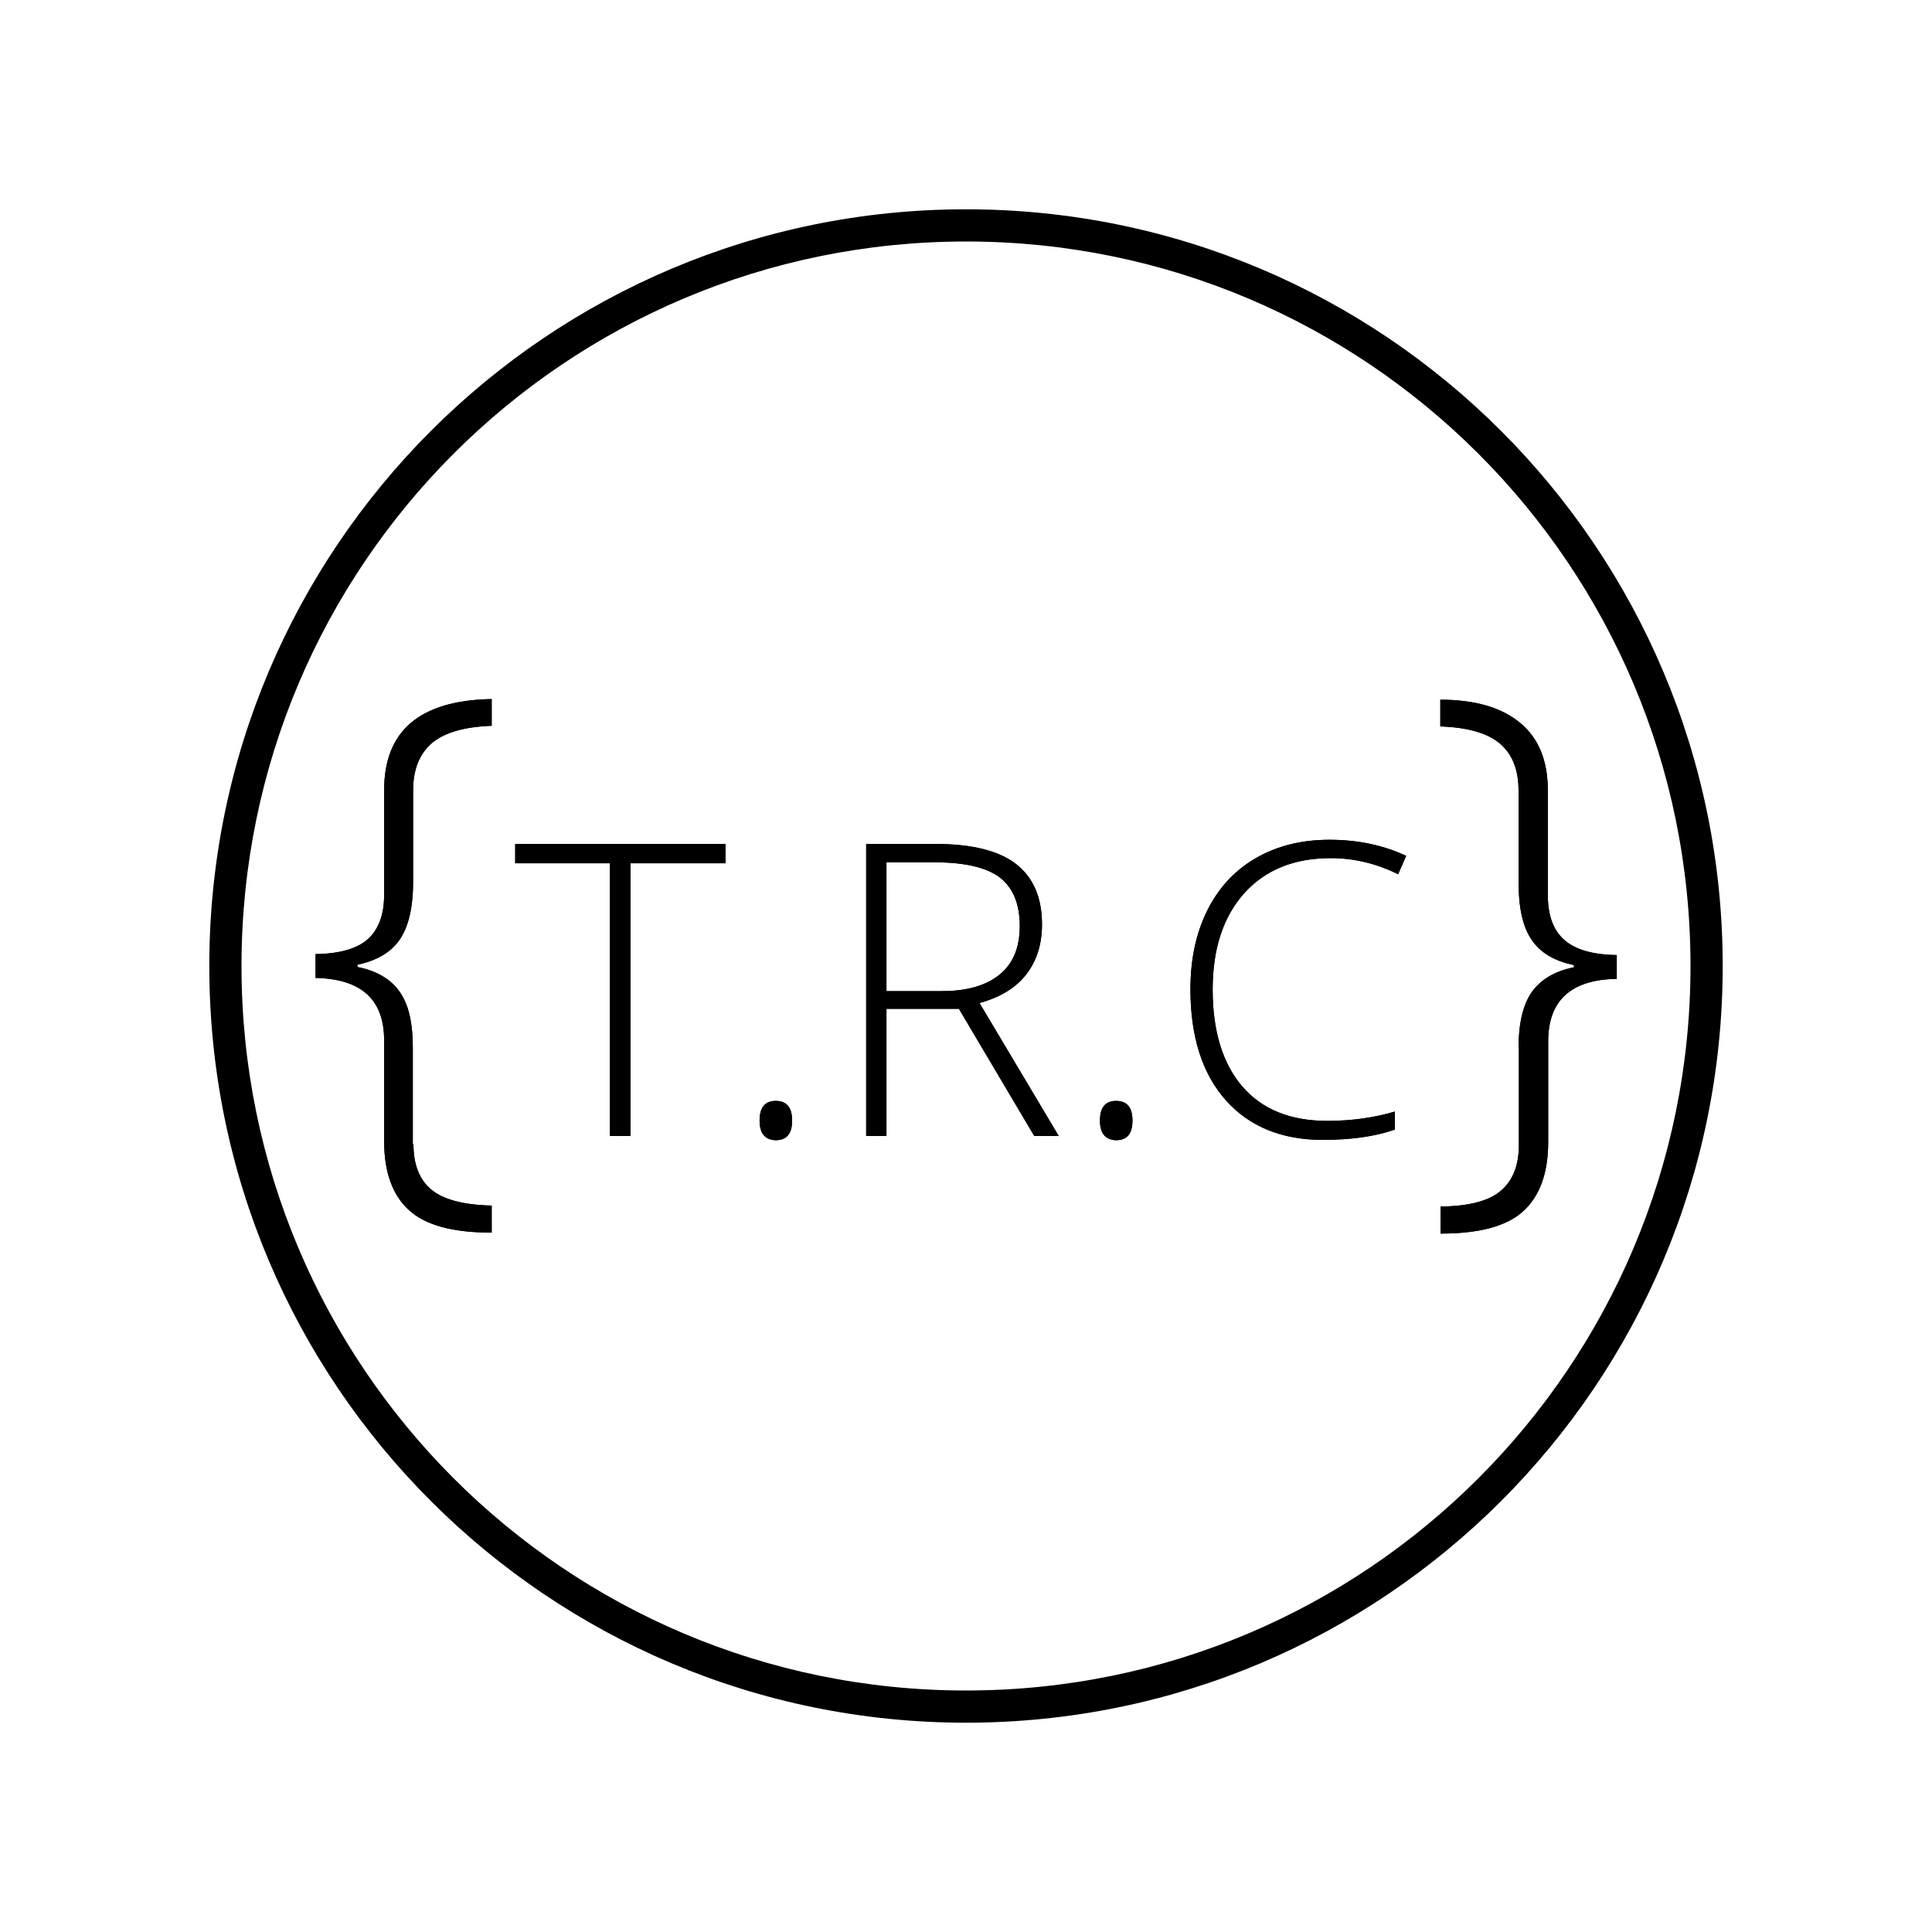 <?xml version="1.0" encoding="utf-8"?>
<!-- Generator: Adobe Illustrator 19.1.0, SVG Export Plug-In . SVG Version: 6.00 Build 0)  -->
<svg version="1.1" id="Layer_1" xmlns="http://www.w3.org/2000/svg" xmlns:xlink="http://www.w3.org/1999/xlink" x="0px" y="0px"
	 viewBox="0 0 600 600" style="enable-background:new 0 0 600 600;" xml:space="preserve">
<path d="M300,65C170.2,65,65,170.2,65,300s105.2,235,235,235s235-105.2,235-235S429.8,65,300,65z M300,525
	C175.7,525,75,424.3,75,300S175.7,75,300,75s225,100.7,225,225S424.3,525,300,525z"/>
<g>
	<path d="M128.4,355.3c0,6.3,1.8,11,5.5,14.1c3.7,3.1,9.9,4.8,18.8,5v8.4c-12.1,0-20.6-2.3-25.7-7c-5.1-4.6-7.7-11.8-7.7-21.4v-31.3
		c0-12.7-7.1-19.1-21.3-19.4v-7.4c7.5-0.1,13-1.7,16.3-4.7c3.3-3,5-7.6,5-13.7v-32.5c0-18.5,11.1-27.9,33.4-28.3v8.3
		c-8.5,0.3-14.7,2.1-18.6,5.4c-3.8,3.3-5.8,8.1-5.8,14.6v28.3c0,8-1.4,14-4.1,18c-2.7,4-7.1,6.6-13.2,7.9v0.7
		c6,1.2,10.4,3.8,13.1,7.7c2.8,3.9,4.1,9.7,4.1,17.3V355.3z"/>
	<path d="M195.8,352.8h-6.4v-84.7H160v-6h65.3v6h-29.5V352.8z"/>
	<path d="M235.9,348c0-4.1,1.7-6.1,5-6.1c3.4,0,5.1,2,5.1,6.1c0,4.1-1.7,6.1-5.1,6.1C237.6,354,235.9,352,235.9,348z"/>
	<path d="M275.3,313.3v39.5h-6.3v-90.7h21.6c11.2,0,19.6,2.1,24.9,6.2c5.4,4.2,8.1,10.4,8.1,18.8c0,6.1-1.6,11.2-4.8,15.4
		c-3.2,4.2-8.1,7.2-14.6,9l24.6,41.3h-7.6l-23.4-39.5H275.3z M275.3,307.8h17.3c7.6,0,13.6-1.7,17.8-5.1c4.2-3.4,6.3-8.4,6.3-15.1
		c0-6.9-2.1-11.9-6.2-15.1c-4.1-3.1-10.9-4.7-20.2-4.7h-15V307.8z"/>
	<path d="M341.6,348c0-4.1,1.7-6.1,5-6.1c3.4,0,5.1,2,5.1,6.1c0,4.1-1.7,6.1-5.1,6.1C343.3,354,341.6,352,341.6,348z"/>
	<path d="M413.3,266.5c-11.4,0-20.3,3.6-26.9,10.9c-6.5,7.3-9.8,17.2-9.8,29.9c0,12.9,3.1,23,9.2,30.1c6.2,7.2,15,10.7,26.4,10.7
		c7.6,0,14.6-1,21-2.9v5.6c-6,2.1-13.5,3.2-22.4,3.2c-12.7,0-22.8-4.1-30.1-12.3s-11-19.7-11-34.5c0-9.2,1.7-17.3,5.2-24.4
		c3.5-7,8.5-12.5,15.1-16.3c6.6-3.8,14.2-5.7,22.9-5.7c8.8,0,16.8,1.7,23.8,5l-2.5,5.7C427.5,268.2,420.6,266.5,413.3,266.5z"/>
	<path d="M471.6,325.4c0-7.6,1.4-13.4,4.1-17.3c2.8-3.9,7.1-6.5,13.1-7.7v-0.7c-6-1.2-10.4-3.8-13.1-7.8c-2.8-4-4.1-10-4.1-18.1
		v-28.3c0-6.4-1.9-11.2-5.7-14.5c-3.8-3.3-10-5.1-18.6-5.4v-8.3c10.8,0,19,2.4,24.8,7.2c5.8,4.8,8.6,11.8,8.6,21.1v32.5
		c0,6.2,1.7,10.8,5.1,13.8c3.4,3,8.8,4.6,16.3,4.7v7.4c-14.2,0.2-21.3,6.7-21.3,19.4v31.3c0,9.6-2.6,16.7-7.7,21.4
		c-5.1,4.7-13.7,7-25.7,7v-8.4c8.7-0.1,15-1.7,18.7-4.9c3.7-3.1,5.6-7.9,5.6-14.2V325.4z"/>
</g>
<g>
	<path d="M128.4,355.3c0,6.3,1.8,11,5.5,14.1c3.7,3.1,9.9,4.8,18.8,5v8.4c-12.1,0-20.6-2.3-25.7-7c-5.1-4.6-7.7-11.8-7.7-21.4v-31.3
		c0-12.7-7.1-19.1-21.3-19.4v-7.4c7.5-0.1,13-1.7,16.3-4.7c3.3-3,5-7.6,5-13.7v-32.5c0-18.5,11.1-27.9,33.4-28.3v8.3
		c-8.5,0.3-14.7,2.1-18.6,5.4c-3.8,3.3-5.8,8.1-5.8,14.6v28.3c0,8-1.4,14-4.1,18c-2.7,4-7.1,6.6-13.2,7.9v0.7
		c6,1.2,10.4,3.8,13.1,7.7c2.8,3.9,4.1,9.7,4.1,17.3V355.3z"/>
	<path d="M195.8,352.8h-6.4v-84.7H160v-6h65.3v6h-29.5V352.8z"/>
	<path d="M235.9,348c0-4.1,1.7-6.1,5-6.1c3.4,0,5.1,2,5.1,6.1c0,4.1-1.7,6.1-5.1,6.1C237.6,354,235.9,352,235.9,348z"/>
	<path d="M275.3,313.3v39.5h-6.3v-90.7h21.6c11.2,0,19.6,2.1,24.9,6.2c5.4,4.2,8.1,10.4,8.1,18.8c0,6.1-1.6,11.2-4.8,15.4
		c-3.2,4.2-8.1,7.2-14.6,9l24.6,41.3h-7.6l-23.4-39.5H275.3z M275.3,307.8h17.3c7.6,0,13.6-1.7,17.8-5.1c4.2-3.4,6.3-8.4,6.3-15.1
		c0-6.9-2.1-11.9-6.2-15.1c-4.1-3.1-10.9-4.7-20.2-4.7h-15V307.8z"/>
	<path d="M341.6,348c0-4.1,1.7-6.1,5-6.1c3.4,0,5.1,2,5.1,6.1c0,4.1-1.7,6.1-5.1,6.1C343.3,354,341.6,352,341.6,348z"/>
	<path d="M413.3,266.5c-11.4,0-20.3,3.6-26.9,10.9c-6.5,7.3-9.8,17.2-9.8,29.9c0,12.9,3.1,23,9.2,30.1c6.2,7.2,15,10.7,26.4,10.7
		c7.6,0,14.6-1,21-2.9v5.6c-6,2.1-13.5,3.2-22.4,3.2c-12.7,0-22.8-4.1-30.1-12.3s-11-19.7-11-34.5c0-9.2,1.7-17.3,5.2-24.4
		c3.5-7,8.5-12.5,15.1-16.3c6.6-3.8,14.2-5.7,22.9-5.7c8.8,0,16.8,1.7,23.8,5l-2.5,5.7C427.5,268.2,420.6,266.5,413.3,266.5z"/>
	<path d="M471.6,325.4c0-7.6,1.4-13.4,4.1-17.3c2.8-3.9,7.1-6.5,13.1-7.7v-0.7c-6-1.2-10.4-3.8-13.1-7.8c-2.8-4-4.1-10-4.1-18.1
		v-28.3c0-6.4-1.9-11.2-5.7-14.5c-3.8-3.3-10-5.1-18.6-5.4v-8.3c10.8,0,19,2.4,24.8,7.2c5.8,4.8,8.6,11.8,8.6,21.1v32.5
		c0,6.2,1.7,10.8,5.1,13.8c3.4,3,8.8,4.6,16.3,4.7v7.4c-14.2,0.2-21.3,6.7-21.3,19.4v31.3c0,9.6-2.6,16.7-7.7,21.4
		c-5.1,4.7-13.7,7-25.7,7v-8.4c8.7-0.1,15-1.7,18.7-4.9c3.7-3.1,5.6-7.9,5.6-14.2V325.4z"/>
</g>
</svg>

